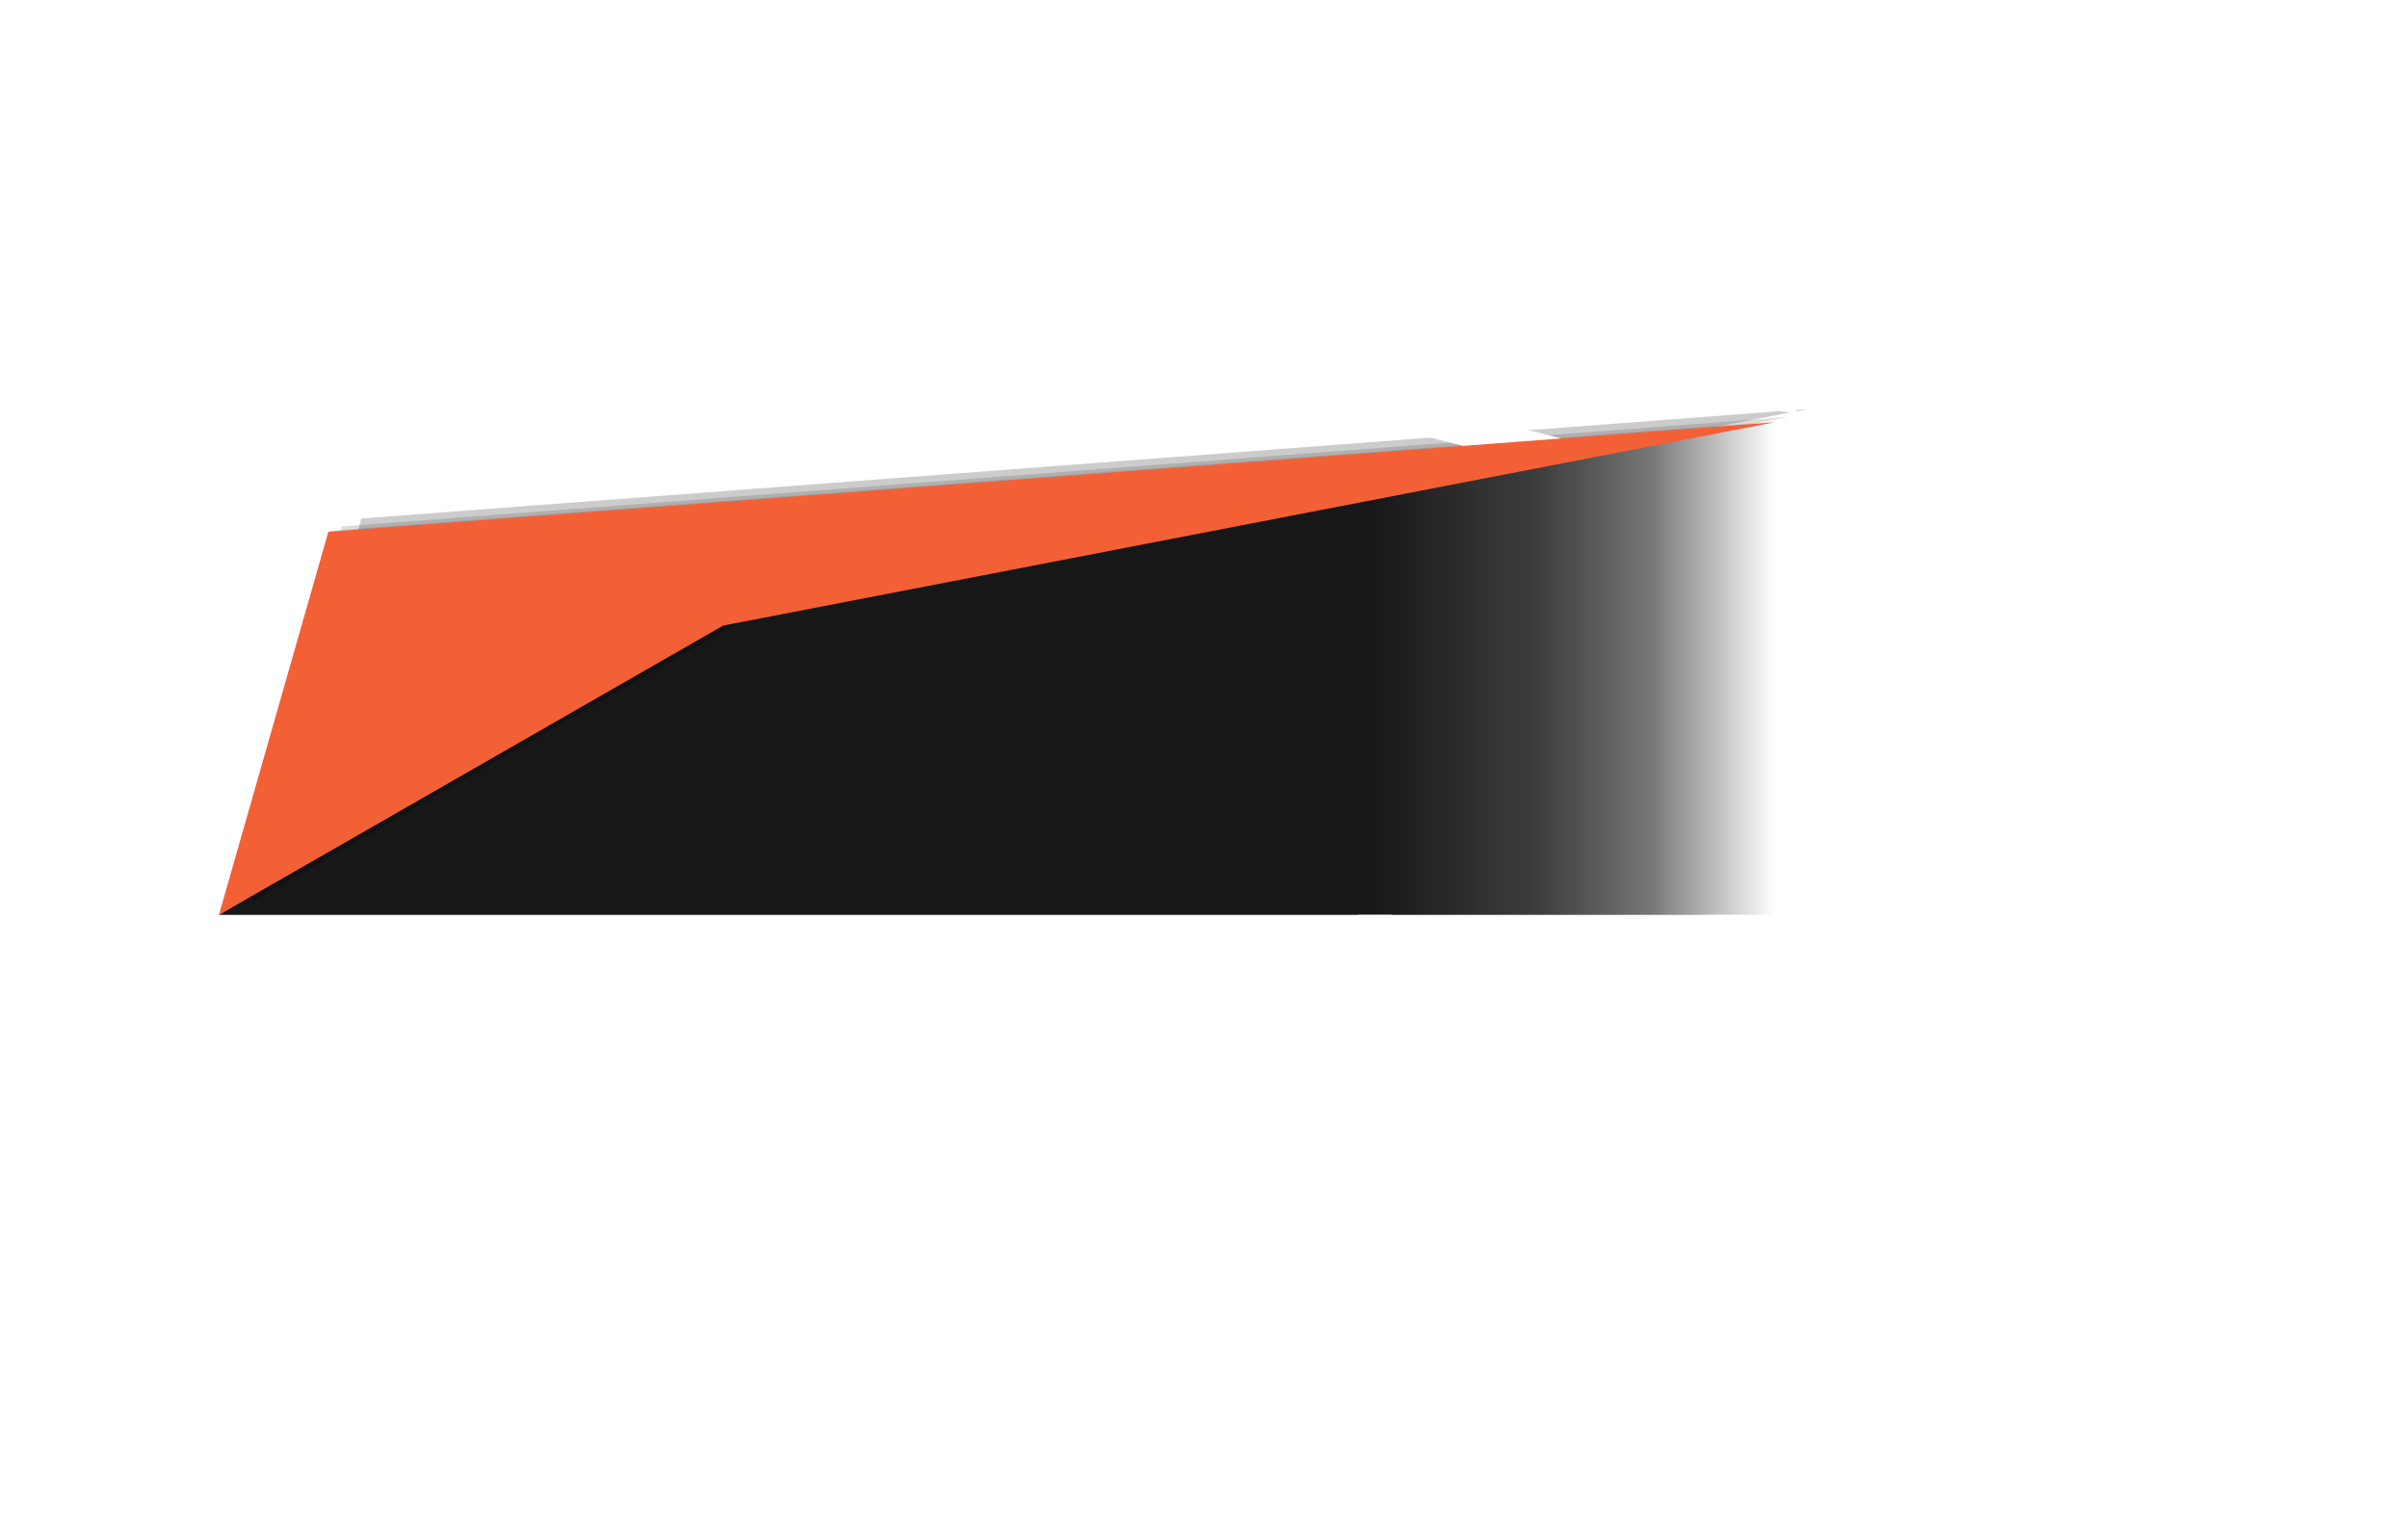 <svg xmlns="http://www.w3.org/2000/svg" width="308" height="195" viewBox="0 0 308 195"><defs><linearGradient id="o5kia" x1="28" x2="227" y1="117" y2="117" gradientUnits="userSpaceOnUse"><stop offset=".74" stop-color="#171717"/><stop offset=".85" stop-color="#171717" stop-opacity=".83"/><stop offset=".92" stop-color="#171717" stop-opacity=".59"/><stop offset="1" stop-color="#171717" stop-opacity="0"/></linearGradient><mask id="o5kic" width="2" height="2" x="-1" y="-1"><path fill="#fff" d="M28 54h199v63H28z"/><path d="M28 117l14-49 92.5-7 92.5-7L92.5 80z"/></mask><filter id="o5kib" width="227.57" height="91.36" x="13.9" y="39.75" filterUnits="userSpaceOnUse"><feOffset dx=".37" dy="-.15" in="SourceGraphic" result="FeOffset1082Out"/><feGaussianBlur in="FeOffset1082Out" result="FeGaussianBlur1083Out" stdDeviation="1.642 1.642"/></filter><mask id="o5kie" width="2" height="2" x="-1" y="-1"><path fill="#fff" d="M28 54h199v63H28z"/><path d="M28 117l14-49 92.5-7 92.5-7L92.5 80z"/></mask><filter id="o5kid" width="243.75" height="106.74" x="6.46" y="31.79" filterUnits="userSpaceOnUse"><feOffset dx="1.67" dy="-.67" in="SourceGraphic" result="FeOffset1093Out"/><feGaussianBlur in="FeOffset1093Out" result="FeGaussianBlur1094Out" stdDeviation="4.615 4.615"/></filter><mask id="o5kig" width="2" height="2" x="-1" y="-1"><path fill="#fff" d="M28 54h199v63H28z"/><path d="M28 117l14-49 92.5-7 92.5-7L92.5 80z"/></mask><filter id="o5kif" width="285.13" height="146.6" x="-12.95" y="11.35" filterUnits="userSpaceOnUse"><feOffset dx="4.23" dy="-1.69" in="SourceGraphic" result="FeOffset1104Out"/><feGaussianBlur in="FeOffset1104Out" result="FeGaussianBlur1105Out" stdDeviation="12.381 12.381"/></filter></defs><g><g><g/><g><g><path fill="url(#o5kia)" d="M227 54v63H28l62.5-38z"/></g><g><g filter="url(#o5kib)"><path fill="none" d="M28 117l14-49 92.5-7 92.5-7L92.5 80z" mask="url(&quot;#o5kic&quot;)"/><path fill-opacity=".09" d="M28 117l14-49 92.5-7 92.5-7L92.5 80z"/></g><g filter="url(#o5kid)"><path fill="none" d="M28 117l14-49 92.5-7 92.5-7L92.5 80z" mask="url(&quot;#o5kie&quot;)"/><path fill-opacity=".14" d="M28 117l14-49 92.5-7 92.5-7L92.5 80z"/></g><g filter="url(#o5kif)"><path fill="none" d="M28 117l14-49 92.5-7 92.5-7L92.5 80z" mask="url(&quot;#o5kig&quot;)"/><path fill-opacity=".2" d="M28 117l14-49 92.5-7 92.5-7L92.5 80z"/></g><path fill="#f46036" d="M28 117l14-49 92.5-7 92.5-7L92.5 80z"/></g></g><g><g><g><path fill="#fff" d="M243.447 3.692l-1.12-3.812-2.395 3.17-12.425 16.441-1.713 2.267.014.004-7.727 10.273-.577.768h-.001l-.709.934-8.198 10.804-.907 1.195-42.976-6.07-3.833-.542 1.777 3.44 4.496 8.705.413.8.873.22 18.69 4.728 12.556-.95-29.392-7.434-2.306-4.465 61.698 8.715.784-3.916-16.874-4.397 5.677-7.481 15.773 2.205.781-3.916-12.754-3.324 5.987-7.96 10.015 1.8.95-3.877-7.613-2.38 8.317-11.006 13.648 46.495.286.972.953.345 43.238 15.635-39.443 25.926-.876.576-.025 1.048-1.134 47.685L223.943 117h-5.916l-44.49 12.882L178.041 117h-4.237l-5.322 15.221-1.28 3.659 3.724-1.078 50.553-14.637 36.448 33.048 3.239 2.936.104-4.37 1.213-51.008 41.905-27.544 3.338-2.194-3.757-1.359-46.04-16.648z"/></g></g></g><g/></g></g></svg>